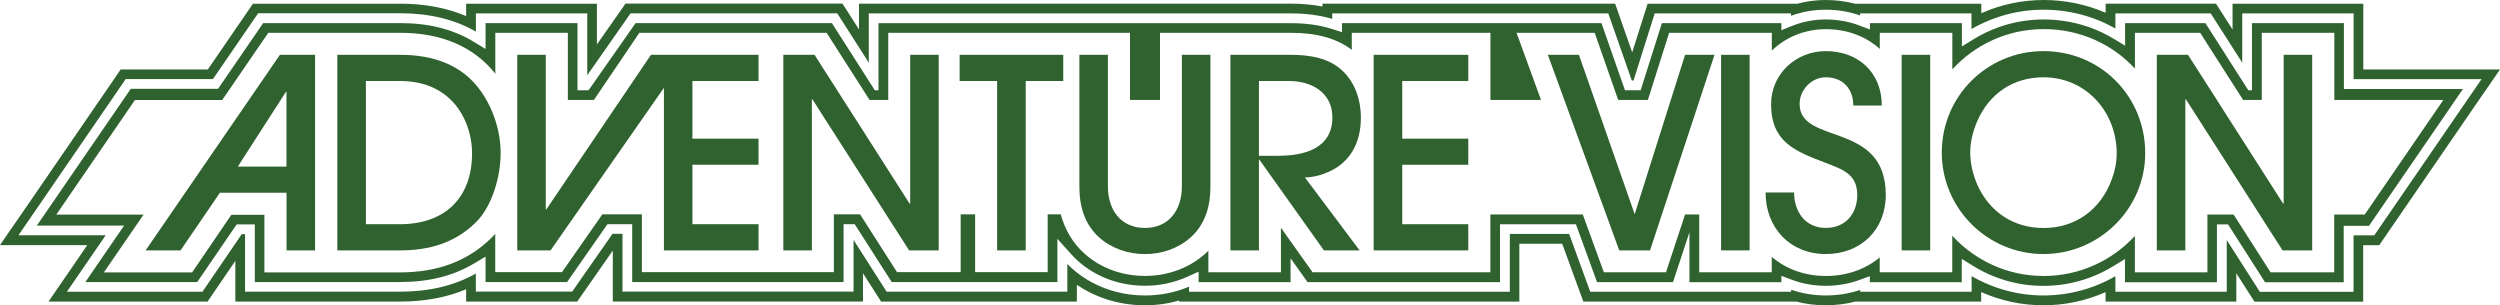 <?xml version="1.0" encoding="utf-8"?>
<svg version="1.1" viewBox="0 0 3839 468.7" xmlns="http://www.w3.org/2000/svg">
  <path class="st2" d="M 2089.8 180.4 C 2089.8 154.4 2081.3 127.6 2062.2 109.4 C 2041.1 88.7 2010.7 84.2 1982.3 84.2 L 1889.4 84.2 L 1889.4 384.5 L 1933.2 384.5 L 1933.2 245.3 L 1934 245.3 L 2033 384.5 L 2087.8 384.5 L 2003.8 272.5 C 2013.5 272.5 2024.1 270.1 2033 266.8 C 2071.9 253 2089.8 221 2089.8 180.4 Z M 1963.2 239.2 L 1933.2 239.2 L 1933.2 124.4 L 1979.5 124.4 C 2014.4 124.4 2046 142.3 2046 180.4 C 2046 228.3 2002.1 239.2 1963.2 239.2 Z" style="fill: rgb(48, 98, 48);"/>
  <path class="st2" d="M 223.6 384.5 L 277.2 384.5 L 337.7 296 L 440 296 L 440 384.5 L 483.8 384.5 L 483.8 84.2 L 429.8 84.2 L 223.6 384.5 Z M 439.9 141 L 439.9 255.8 L 365.2 255.8 L 439.1 141 L 439.9 141 Z" style="fill: rgb(48, 98, 48);"/>
  <polygon class="st2" points="2109.4 384.5 2254.7 384.5 2254.7 344.3 2153.3 344.3 2153.3 253 2254.7 253 2254.7 212.9 2153.3 212.9 2153.3 124.4 2254.7 124.4 2254.7 84.2 2109.4 84.2" style="fill: rgb(48, 98, 48);"/>
  <path class="st2" d="M 1814.9 286.3 C 1814.9 322 1795.4 350 1758.1 350 C 1720.8 350 1701.3 322 1701.3 286.3 L 1701.3 84.2 L 1657.5 84.2 L 1657.5 287.5 C 1657.5 316.7 1665.6 344.7 1687.9 364.6 C 1707 381.6 1732.5 390.2 1758.1 390.2 C 1783.7 390.2 1809.2 381.7 1828.3 364.6 C 1850.6 344.7 1858.7 316.7 1858.7 287.5 L 1858.7 84.2 L 1814.9 84.2 L 1814.9 286.3 Z" style="fill: rgb(48, 98, 48);"/>
  <polygon class="st2" points="1473.6 124.4 1531.2 124.4 1531.2 384.5 1575.1 384.5 1575.1 124.4 1632.7 124.4 1632.7 84.2 1473.6 84.2" style="fill: rgb(48, 98, 48);"/>
  <polygon class="st2" points="1019.5 84.2 999.6 84.2 838.9 321.6 838.1 321.6 838.1 84.2 794.3 84.2 794.3 384.5 845.4 384.5 1019.5 134.9 1019.5 384.5 1164.8 384.5 1164.8 344.3 1063.3 344.3 1063.3 253 1164.8 253 1164.8 212.9 1063.3 212.9 1063.3 124.4 1164.8 124.4 1164.8 84.2 1054.8 84.2" style="fill: rgb(48, 98, 48);"/>
  <path class="st2" d="M 615.4 84.2 L 518 84.2 L 518 384.5 L 613.8 384.5 C 658.8 384.5 698.2 373.5 731.1 341.1 C 756.3 315.9 768.8 270.1 768.8 235.2 C 768.8 201.5 757.4 166.6 738 139.4 C 709.2 98.8 663.7 84.2 615.4 84.2 Z M 614.2 344.3 L 561.9 344.3 L 561.9 124.4 L 615 124.4 C 661.3 124.4 698.2 145.9 716 189.3 C 721.7 203.9 724.9 219.7 724.9 235.2 C 725 304.6 682.4 344.3 614.2 344.3 Z" style="fill: rgb(48, 98, 48);"/>
  <rect x="2642.9" y="84.2" class="st2" width="43.8" height="300.3" style="fill: rgb(48, 98, 48);"/>
  <polygon class="st2" points="1397.7 312.7 1396.8 312.7 1250.8 84.2 1202.9 84.2 1202.9 384.5 1246.7 384.5 1246.7 152.4 1247.5 152.4 1396 384.5 1441.5 384.5 1441.5 84.2 1397.7 84.2" style="fill: rgb(48, 98, 48);"/>
  <polygon class="st2" points="2510.2 328.9 2424.6 84.2 2376.9 84.2 2486.5 384.5 2533.8 384.5 2632.8 84.2 2587.6 84.2" style="fill: rgb(48, 98, 48);"/>
  <path class="st2" d="M 3599.3 136.5 L 3599.3 124.4 L 3599.3 35.5 L 3458.1 35.5 L 3458.1 106 L 3458.1 138.6 L 3452.5 138.6 L 3435.8 112.5 L 3386.6 35.5 L 3263.3 35.5 L 3263.3 48.7 L 3263.3 70.1 L 3245 59.1 C 3213.2 40 3176.2 29.9 3138 29.9 C 3100.2 29.9 3063.3 40.3 3031.1 60 L 3012.7 71.3 L 3012.7 49.6 L 3012.7 35.5 L 2871.5 35.5 L 2871.5 45.3 L 2855.1 39.1 C 2839 33 2821.7 29.9 2803.7 29.9 C 2785.7 29.9 2768.4 33.2 2752.1 39.7 L 2735.5 46.4 L 2735.5 35.5 L 2552 35.5 L 2519.4 138.6 L 2495.3 138.6 L 2459.2 35.5 L 2060.8 35.5 L 2060.8 49.4 L 2045 44.4 C 2026.7 38.5 2005.6 35.6 1982.3 35.6 L 1349 35.6 L 1349 106 L 1349 138.6 L 1343.4 138.6 L 1326.7 112.5 L 1277.5 35.5 L 976 35.5 L 903.8 138.6 L 886.8 138.6 L 886.8 35.5 L 745.6 35.5 L 745.6 53.7 L 745.6 75.2 L 727.2 64 C 696.2 45.1 658.6 35.5 615.4 35.5 L 404.1 35.5 L 338.4 131.2 L 334.8 136.4 L 328.4 136.4 L 200.8 136.4 L 56.6 346.4 L 167.6 346.4 L 190.6 346.4 L 177.6 365.3 L 131.1 433.1 L 302.9 433.1 L 359.8 349.9 L 363.4 344.6 L 369.8 344.6 L 379.2 344.6 L 391.3 344.6 L 391.3 356.7 L 391.3 433.1 L 613.9 433.1 C 658.2 433.1 695.4 423.9 727.4 404.9 L 745.6 394.1 L 745.6 415.3 L 745.6 433.1 L 870.8 433.1 L 932.8 344.3 L 970.8 344.3 L 970.8 433.1 L 1295.4 433.1 L 1295.4 344.3 L 1312.5 344.3 L 1369.3 433.1 L 1623.7 433.1 L 1623.7 398.3 L 1623.7 366.7 L 1644.8 390.2 C 1648.1 393.9 1651.7 397.5 1655.4 400.8 C 1682.8 425.3 1719.3 438.8 1758.1 438.8 C 1781 438.8 1803 434.1 1823.5 424.9 L 1840.6 417.2 L 1840.6 433.2 L 1981.8 433.2 L 1981.8 396.6 L 2003.8 427.5 L 2007.8 433.2 L 2303.4 433.2 L 2303.4 356.5 L 2303.4 344.4 L 2315.5 344.4 L 2411.5 344.4 L 2420 344.4 L 2422.9 352.3 L 2452.4 433.2 L 2569 433.2 L 2570.7 428.2 L 2594.3 356.7 L 2594.3 432 L 2594.3 433.3 L 2735.5 433.3 L 2735.5 423.6 L 2751.8 429.7 C 2768.1 435.8 2785.6 438.9 2803.6 438.9 C 2821.6 438.9 2838.9 435.9 2855.1 430 L 2871.3 424.1 L 2871.3 433.3 L 3012.5 433.3 L 3012.5 419.2 L 3012.5 397.6 L 3030.9 408.9 C 3063 428.6 3100 439 3137.8 439 C 3175.6 439 3212.6 428.6 3244.7 409 L 3263.1 397.8 L 3263.1 419.4 L 3263.1 433.4 L 3404.3 433.4 L 3404.3 344.6 L 3421.4 344.6 L 3478.2 433.4 L 3599 433.4 L 3599 358.8 L 3599 346.7 L 3611.1 346.7 L 3637.9 346.7 L 3782.1 136.7 L 3611.2 136.7 L 3599.3 136.7 Z M 3631.3 329.4 L 3584.4 329.4 L 3584.4 418.2 L 3486.7 418.2 L 3429.9 329.4 L 3389.7 329.4 L 3389.7 418.2 L 3278.3 418.2 L 3278.3 362.3 C 3243.5 400.1 3193.5 423.8 3138.1 423.8 C 3082.6 423.8 3032.6 399.9 2997.9 362 L 2997.9 418.1 L 2886.5 418.1 L 2886.5 395.3 C 2864.8 413.3 2836.3 423.8 2803.8 423.8 C 2771.1 423.8 2742.4 413 2720.7 394.4 L 2720.7 418.1 L 2609.3 418.1 L 2609.3 329.3 L 2587.6 329.3 L 2558.3 418.1 L 2462.9 418.1 L 2430.5 329.3 L 2288.6 329.3 L 2288.6 418.1 L 2155.4 418.1 L 2075.7 418.1 L 2015.6 418.1 L 1967 349.7 L 1967 418.1 L 1855.6 418.1 L 1855.6 384.9 C 1854 386.5 1852.5 388.1 1850.8 389.6 C 1826.2 411.6 1793.3 423.7 1758.1 423.7 C 1723 423.7 1690 411.6 1665.4 389.5 C 1647.7 373.7 1635.4 353.2 1628.9 329.1 L 1608.8 329.1 L 1608.8 417.9 L 1497.4 417.9 L 1497.4 329.1 L 1475.2 329.1 L 1475.2 417.9 L 1377.5 417.9 L 1320.7 329.1 L 1280.5 329.1 L 1280.5 417.9 L 1198.6 417.9 L 1169.1 417.9 L 985.7 417.9 L 985.7 329.1 L 925 329.1 L 863 417.9 L 760.5 417.9 L 760.5 359 C 758.7 361.1 756.9 363.1 754.9 365 C 718.5 400.9 672.4 418.3 613.7 418.3 L 517.4 418.3 L 484.1 418.3 L 406 418.3 L 406 329.8 L 355.3 329.8 L 295 418.3 L 159.5 418.3 L 192.4 370.4 L 220.5 329.5 L 86.5 329.5 L 207.2 153.6 L 341.2 153.6 L 412 50.4 L 484.3 50.4 L 517.6 50.4 L 615.5 50.4 C 678.2 50.4 728.1 72.1 760.6 113.2 L 760.6 50.4 L 872 50.4 L 872 153.5 L 912 153.5 L 981.8 50.4 L 1119.6 50.4 L 1169.2 50.4 L 1198.7 50.4 L 1269.4 50.4 L 1335.3 153.5 L 1364 153.5 L 1364 50.4 L 1440 50.4 L 1475.4 50.4 L 1623.8 50.4 L 1666.6 50.4 L 1735.2 50.4 L 1735.2 153.5 L 1781.3 153.5 L 1781.3 50.4 L 1855.7 50.4 L 1892.7 50.4 L 1982.4 50.4 C 2022.1 50.4 2052.8 59 2075.8 76.5 L 2075.8 50.4 L 2288.7 50.4 L 2288.7 153.5 L 2366.4 153.5 L 2328.8 50.4 L 2448.8 50.4 L 2484.9 153.5 L 2530.5 153.5 L 2563.1 50.4 L 2609.4 50.4 L 2679.8 50.4 L 2720.8 50.4 L 2720.8 77.7 C 2742 57.2 2771.2 44.8 2803.9 44.8 C 2836.9 44.8 2865.6 56.1 2886.6 75.1 L 2886.6 50.4 L 2998 50.4 L 2998 106.5 C 3032.8 68.5 3082.8 44.7 3138.2 44.7 C 3194.3 44.7 3243.9 67.9 3278.4 105.4 L 3278.4 50.4 L 3378.6 50.4 L 3444.5 153.5 L 3473.2 153.5 L 3473.2 50.4 L 3584.6 50.4 L 3584.6 153.5 L 3752 153.5 L 3631.3 329.4 Z" style="fill: rgb(48, 98, 48);"/>
  <polygon class="st2" points="3506.8 312.7 3506 312.7 3359.9 84.2 3312 84.2 3312 384.5 3355.8 384.5 3355.8 152.4 3356.6 152.4 3505.1 384.5 3550.6 384.5 3550.6 84.2 3506.8 84.2" style="fill: rgb(48, 98, 48);"/>
  <path class="st2" d="M 2763.5 159.7 C 2763.5 137.8 2781.8 118.7 2803.7 118.7 C 2829.7 118.7 2845.9 136.1 2845.9 162.1 L 2889.7 162.1 C 2889.7 111.4 2853.6 78.5 2803.7 78.5 C 2757.8 78.5 2719.7 113.4 2719.7 160.1 C 2719.7 218.5 2757 232.3 2803.7 250.2 C 2828.9 259.9 2852 267.2 2852 299.3 C 2852 328.5 2833.7 350 2803.7 350 C 2772 350 2755 324.8 2755 295.6 L 2711.2 295.6 C 2711.2 350 2748.9 390.1 2803.7 390.1 C 2857.3 390.1 2895.8 353.2 2895.8 299.2 C 2895.8 185.3 2763.5 223.4 2763.5 159.7 Z" style="fill: rgb(48, 98, 48);"/>
  <path class="st2" d="M 3138 14.9 C 3177.2 14.9 3215.2 24.9 3248.4 43.8 L 3248.4 35.6 L 3248.4 20.6 L 3263.3 20.6 L 3386.6 20.6 L 3394.8 20.6 L 3399.2 27.5 L 3443.2 96.3 L 3443.2 35.5 L 3443.2 20.6 L 3458.1 20.6 L 3599.3 20.6 L 3614.2 20.6 L 3614.2 35.5 L 3614.2 121.5 L 3782.3 121.5 L 3810.7 121.5 L 3794.6 144.9 L 3650.4 354.9 L 3645.9 361.4 L 3638 361.4 L 3614.1 361.4 L 3614.1 433.2 L 3614.1 448.1 L 3599.2 448.1 L 3478.4 448.1 L 3470.2 448.1 L 3465.8 441.2 L 3419.4 368.6 L 3419.4 433.1 L 3419.4 448 L 3404.5 448 L 3263.3 448 L 3248.4 448 L 3248.4 433.1 L 3248.4 424.1 C 3214.9 443.5 3176.9 453.7 3138 453.7 C 3099.1 453.7 3061.1 443.4 3027.6 424 L 3027.6 433.1 L 3027.6 448 L 3012.7 448 L 2871.5 448 L 2856.6 448 L 2856.6 445.2 C 2839.8 450.8 2822.1 453.7 2803.8 453.7 C 2785.3 453.7 2767.4 450.7 2750.5 444.9 L 2750.5 448 L 2735.6 448 L 2594.4 448 L 2580 448 L 2569 448 L 2452.4 448 L 2442 448 L 2438.4 438.2 L 2409.6 359.2 L 2318.5 359.2 L 2318.5 433.1 L 2318.5 448 L 2303.6 448 L 1840.8 448 L 1825.9 448 L 1825.9 440.2 C 1804.6 449.2 1781.9 453.7 1758.4 453.7 C 1715.9 453.7 1675.9 438.9 1645.8 411.9 C 1643.5 409.8 1641.2 407.7 1639 405.4 L 1639 433 L 1639 447.9 L 1624.1 447.9 L 1369.7 447.9 L 1361.5 447.9 L 1357.1 441 L 1310.7 368.4 L 1310.7 432.9 L 1310.7 447.8 L 1295.8 447.8 L 970.8 447.8 L 955.9 447.8 L 955.9 432.9 L 955.9 359 L 940.6 359 L 883.1 441.4 L 878.6 447.8 L 870.8 447.8 L 745.6 447.8 L 730.7 447.8 L 730.7 432.9 L 730.7 420.1 C 697.3 438.8 659 447.9 613.9 447.9 L 391.2 447.9 L 376.3 447.9 L 376.3 433 L 376.3 359.5 L 371.3 359.5 L 315.3 441.5 L 310.9 448 L 303 448 L 131.1 448 L 102.7 448 L 118.8 424.6 L 162.3 361.3 L 56.7 361.3 L 28.3 361.3 L 44.4 337.9 L 188.6 127.9 L 193 121.4 L 200.9 121.4 L 327 121.4 L 391.9 26.9 L 396.4 20.4 L 404.3 20.4 L 615.6 20.4 C 659.6 20.4 698.3 29.9 730.8 48.5 L 730.8 35.5 L 730.8 20.6 L 745.7 20.6 L 886.9 20.6 L 901.8 20.6 L 901.8 35.5 L 901.8 115.5 L 963.8 26.9 L 968.3 20.5 L 976.1 20.5 L 1277.5 20.5 L 1285.7 20.5 L 1290.1 27.4 L 1334.1 96.2 L 1334.1 35.5 L 1334.1 20.6 L 1349 20.6 L 1982.3 20.6 C 2005.6 20.6 2027 23.4 2045.8 29 L 2045.8 20.6 L 2060.7 20.6 L 2459.1 20.6 L 2469.7 20.6 L 2473.2 30.6 L 2505.8 123.7 L 2508.4 123.7 L 2537.7 31 L 2541 20.6 L 2551.9 20.6 L 2735.4 20.6 L 2750.3 20.6 L 2750.3 24.3 C 2767.2 18.1 2785.1 14.9 2803.6 14.9 C 2822 14.9 2839.7 17.9 2856.4 23.7 L 2856.4 20.6 L 2871.3 20.6 L 3012.5 20.6 L 3027.4 20.6 L 3027.4 35.5 L 3027.4 44.6 C 3061.1 25.2 3099.1 14.9 3138 14.9 M 3138 0 C 3105 0 3072.5 7 3042.5 20.3 L 3042.5 5.7 L 3027.6 5.7 L 3012.7 5.7 L 2871.5 5.7 L 2856.6 5.7 L 2848.5 5.7 C 2834 1.9 2819 0 2803.7 0 C 2788.7 0 2774.1 1.9 2759.9 5.7 L 2750.4 5.7 L 2735.5 5.7 L 2552 5.7 L 2541 5.7 L 2530.1 5.7 L 2526.8 16.1 L 2523.5 26.5 L 2506.4 80.4 L 2487.2 25.6 L 2483.7 15.6 L 2480.2 5.6 L 2469.6 5.6 L 2459 5.6 L 2060.6 5.6 L 2045.7 5.6 L 2030.8 5.6 L 2030.8 10 C 2015.7 7.1 1999.4 5.6 1982.2 5.6 L 1348.9 5.6 L 1334 5.6 L 1319.1 5.6 L 1319.1 20.5 L 1319.1 35.4 L 1319.1 45.2 L 1302.5 19.3 L 1298.1 12.4 L 1293.7 5.5 L 1285.5 5.5 L 1277.3 5.5 L 976 5.5 L 968.2 5.5 L 960.4 5.5 L 956 12 L 951.5 18.4 L 916.6 68.3 L 916.6 35.5 L 916.6 20.6 L 916.6 5.7 L 901.7 5.7 L 886.8 5.7 L 745.6 5.7 L 730.7 5.7 L 715.8 5.7 L 715.8 20.6 L 715.8 24.7 C 686.1 12.1 652.4 5.7 615.5 5.7 L 404.1 5.7 L 396.2 5.7 L 388.4 5.7 L 384 12.2 L 379.5 18.7 L 319.1 106.7 L 200.8 106.7 L 193 106.7 L 185.2 106.7 L 180.8 113.2 L 176.4 119.7 L 32.2 329.7 L 16 353 L 0 376.4 L 28.3 376.4 L 56.7 376.4 L 134 376.4 L 106.6 416.4 L 90.5 439.8 L 74.5 463.1 L 102.8 463.1 L 131.2 463.1 L 303 463.1 L 310.9 463.1 L 318.8 463.1 L 323.2 456.6 L 327.6 450.1 L 361.4 400.6 L 361.4 433.3 L 361.4 448.2 L 361.4 463.1 L 376.3 463.1 L 391.2 463.1 L 613.8 463.1 C 652 463.1 685.6 456.9 715.8 444.2 L 715.8 448.2 L 715.8 463.1 L 730.7 463.1 L 745.6 463.1 L 870.8 463.1 L 878.6 463.1 L 886.4 463.1 L 890.8 456.7 L 895.3 450.3 L 941 384.8 L 941 433.2 L 941 448.1 L 941 463 L 955.9 463 L 970.8 463 L 1295.4 463 L 1310.3 463 L 1325.2 463 L 1325.2 448.1 L 1325.2 433.2 L 1325.2 419.6 L 1344.2 449.3 L 1348.6 456.2 L 1353 463.1 L 1361.2 463.1 L 1369.4 463.1 L 1623.8 463.1 L 1638.7 463.1 L 1653.6 463.1 L 1653.6 448.2 L 1653.6 437.3 C 1683.6 457.7 1720 468.8 1758.1 468.8 C 1776.2 468.8 1793.8 466.3 1810.7 461.4 L 1810.7 463.1 L 1825.6 463.1 L 1840.5 463.1 L 2303.3 463.1 L 2318.2 463.1 L 2333.1 463.1 L 2333.1 448.2 L 2333.1 433.3 L 2333.1 374.3 L 2398.9 374.3 L 2424.2 443.5 L 2427.8 453.3 L 2431.4 463.1 L 2441.8 463.1 L 2452.2 463.1 L 2569 463.1 L 2579.8 463.1 L 2594.2 463.1 L 2735.4 463.1 L 2750.3 463.1 L 2758.4 463.1 C 2772.9 466.9 2788.1 468.8 2803.5 468.8 C 2819.1 468.8 2834.3 466.9 2849 463.1 L 2856.4 463.1 L 2871.3 463.1 L 3012.5 463.1 L 3027.4 463.1 L 3042.3 463.1 L 3042.3 448.5 C 3072.2 461.8 3104.8 468.8 3137.8 468.8 C 3170.8 468.8 3203.3 461.9 3233.3 448.6 L 3233.3 463.1 L 3248.2 463.1 L 3263.1 463.1 L 3404.3 463.1 L 3419.2 463.1 L 3434.1 463.1 L 3434.1 448.2 L 3434.1 433.3 L 3434.1 419.7 L 3453.1 449.4 L 3457.5 456.3 L 3461.9 463.2 L 3470.1 463.2 L 3478.3 463.2 L 3599.1 463.2 L 3614 463.2 L 3628.9 463.2 L 3628.9 448.3 L 3628.9 433.4 L 3628.9 376.5 L 3637.9 376.5 L 3645.8 376.5 L 3653.6 376.5 L 3658 370 L 3662.5 363.5 L 3806.7 153.5 L 3823 130 L 3839 106.7 L 3810.7 106.7 L 3782.3 106.7 L 3629.1 106.7 L 3629.1 35.5 L 3629.1 20.6 L 3629.1 5.7 L 3614.2 5.7 L 3599.3 5.7 L 3458.1 5.7 L 3443.2 5.7 L 3428.3 5.7 L 3428.3 20.6 L 3428.3 35.5 L 3428.3 45.3 L 3411.7 19.4 L 3407.3 12.5 L 3402.9 5.6 L 3394.7 5.6 L 3386.5 5.6 L 3263.2 5.6 L 3248.3 5.6 L 3233.4 5.6 L 3233.4 19.6 C 3203.7 6.7 3171.2 0 3138 0 L 3138 0 Z" style="fill: rgb(48, 98, 48);"/>
  <rect x="2920.2" y="84.2" class="st2" width="43.8" height="300.3" style="fill: rgb(48, 98, 48);"/>
  <path class="st2" d="M 3138 78.5 C 3051.6 78.5 2981.8 147.5 2981.8 234.3 C 2981.8 320.3 3052 390.1 3138 390.1 C 3223.6 390.1 3294.2 320.7 3294.2 235.1 C 3294.2 147.9 3225.6 78.5 3138 78.5 Z M 3242.7 275.8 C 3225.7 321.7 3187.5 350.1 3138 350.1 C 3091.7 350.1 3054.8 325.3 3036.1 283.1 C 3029.6 267.7 3025.5 251 3025.5 234.4 C 3025.5 217.8 3029.6 201.5 3036.1 186.5 C 3054.4 143.9 3091.3 118.7 3138 118.7 C 3203.3 118.7 3250.4 171.9 3250.4 235.6 C 3250.4 249.4 3247.5 263.2 3242.7 275.8 Z" style="fill: rgb(48, 98, 48);"/>
</svg>